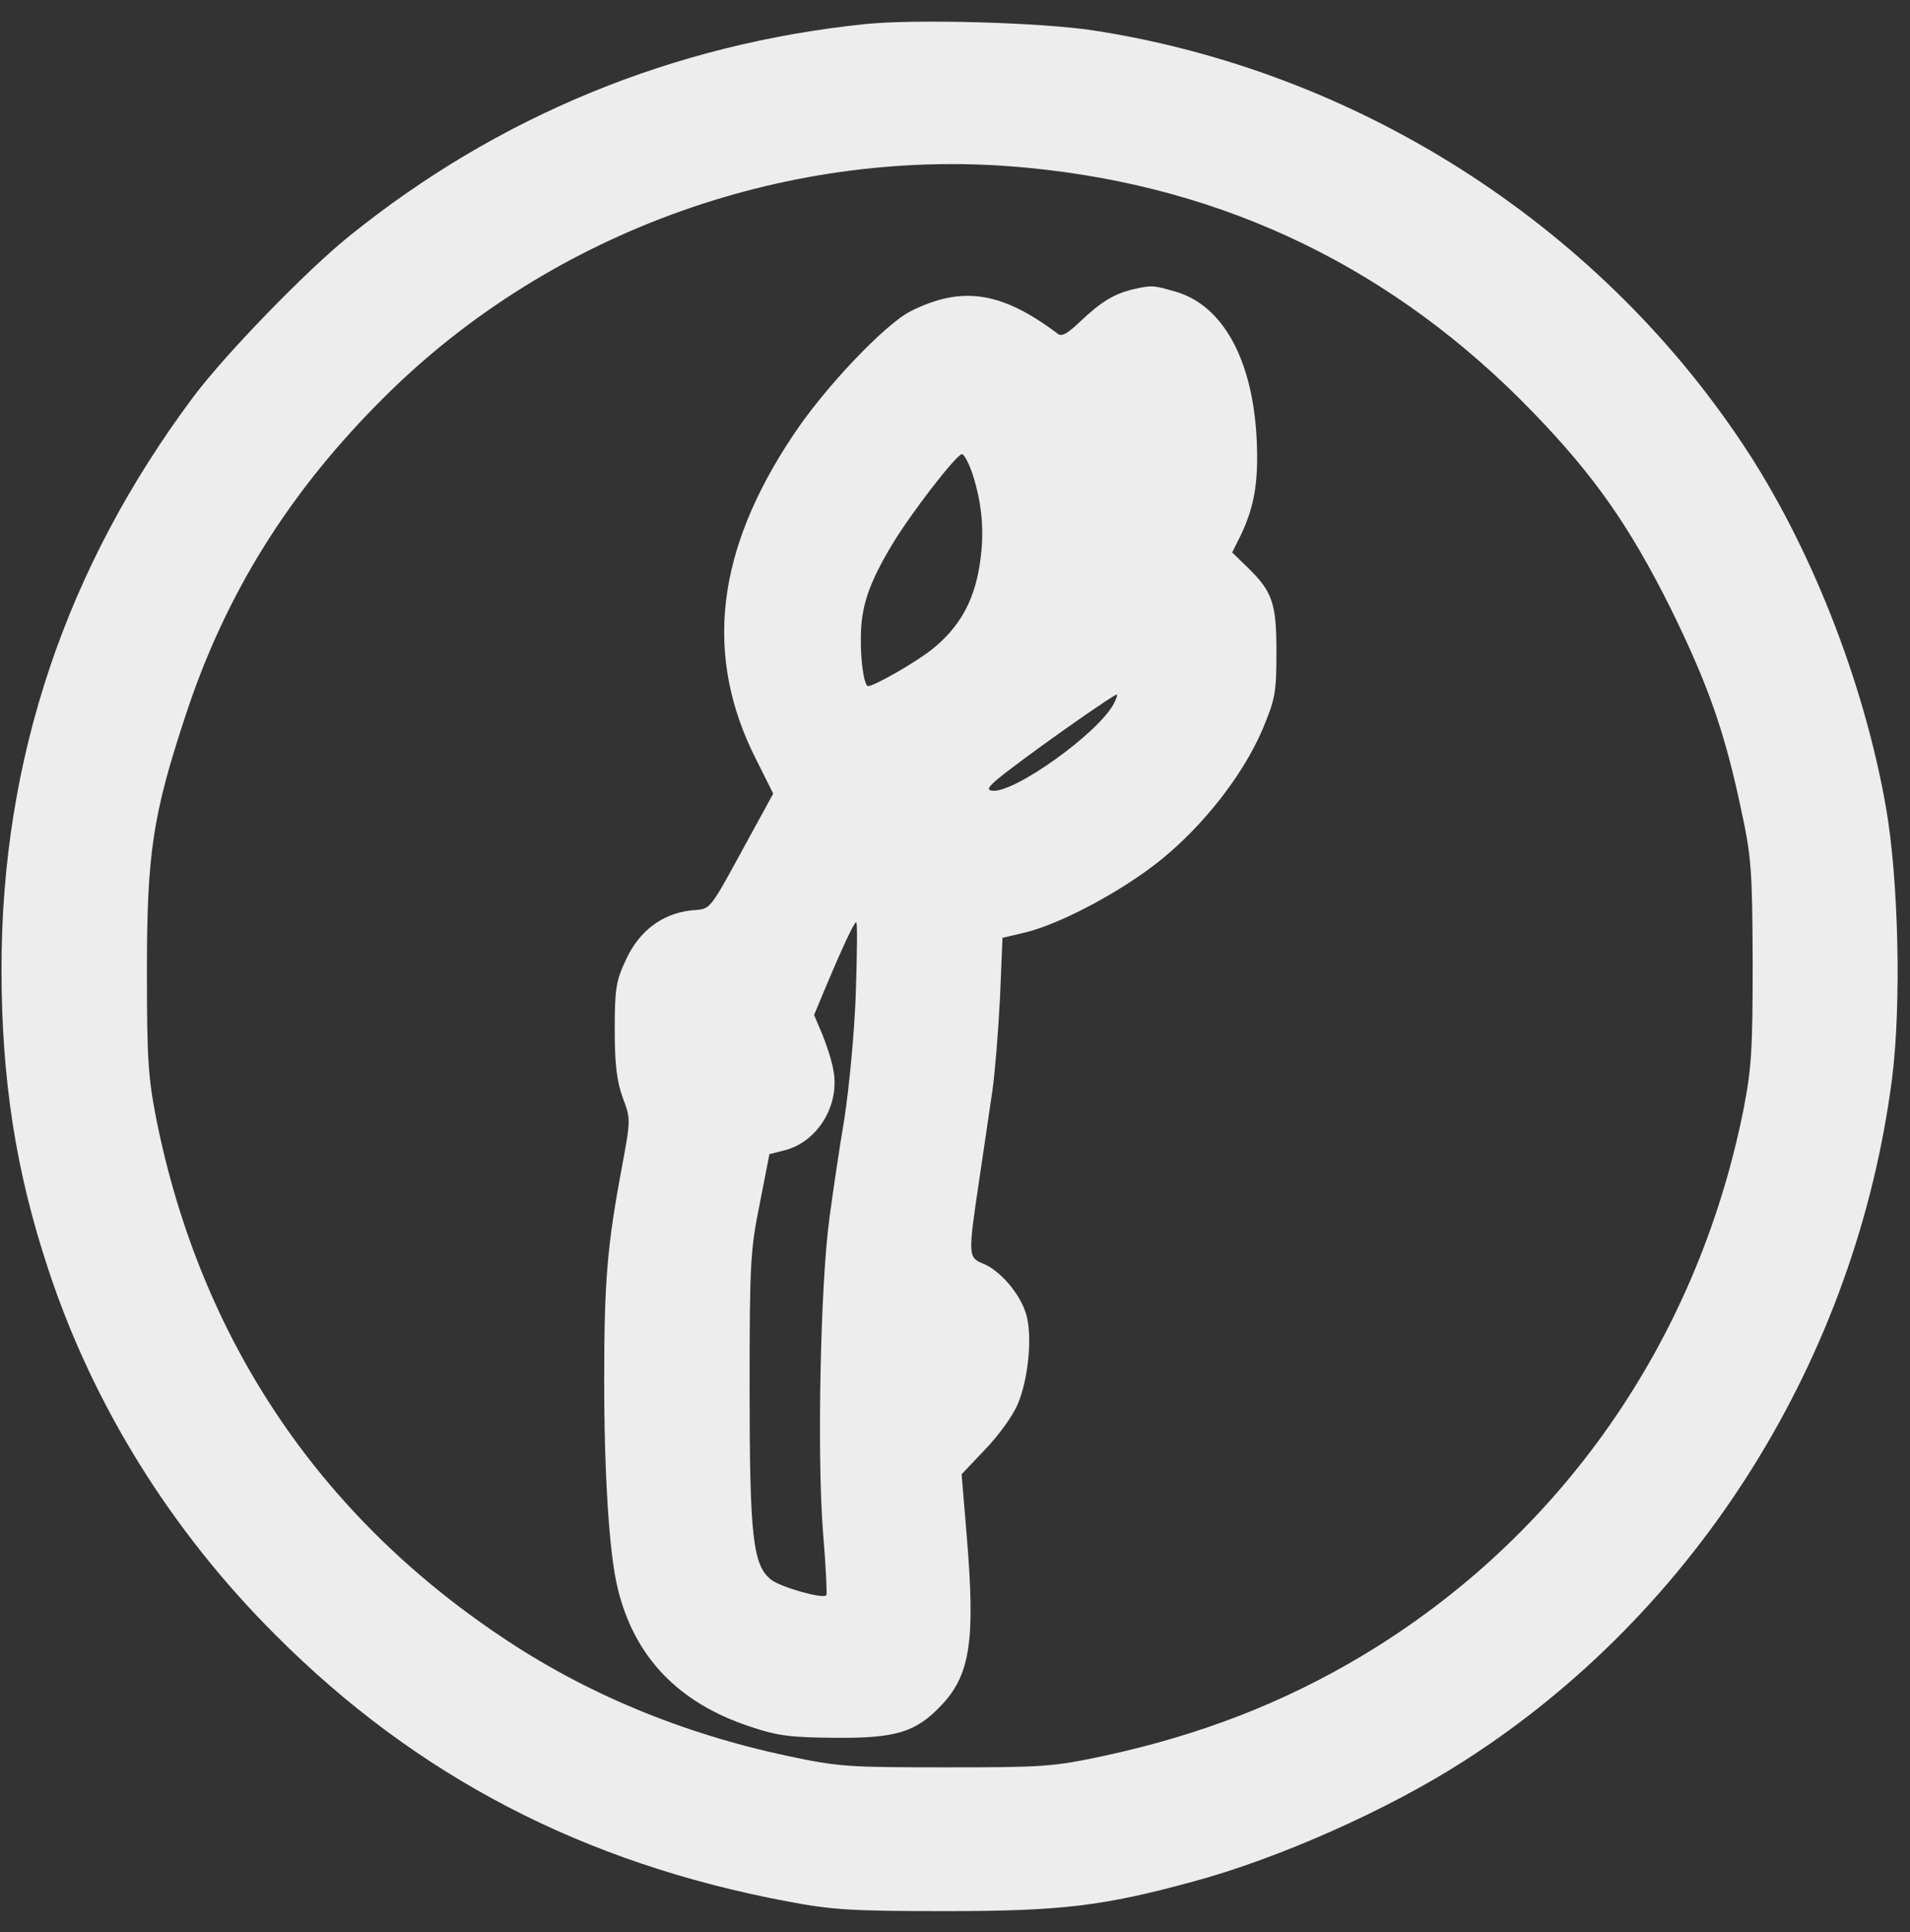 <svg width="85" height="86" viewBox="0 0 85 86" fill="none" xmlns="http://www.w3.org/2000/svg">
<rect x="0" y="0" width="85" height="86" fill="#333333" stroke="none"/>
<path d="M38.517 1.07C29.964 1.952 22.162 5.162 15.541 10.51C13.627 12.049 10.045 15.747 8.62 17.642C2.936 25.243 0.067 33.764 0.067 43.111C0.067 48.047 0.704 52.138 2.149 56.492C4.137 62.535 7.625 68.147 12.258 72.764C18.523 79.051 25.95 82.918 35.047 84.626C37.017 85.001 37.898 85.057 42.081 85.057C47.239 85.057 49.096 84.832 53.091 83.743C56.861 82.73 61.775 80.553 65.151 78.376C75.542 71.732 82.614 60.415 84.208 47.953C84.62 44.631 84.489 39.113 83.926 35.904C82.932 30.273 80.531 24.211 77.531 19.726C70.984 9.91 60.35 3.153 48.646 1.352C46.282 0.995 40.73 0.845 38.517 1.07ZM45.757 7.47C54.554 8.315 62.075 11.974 68.246 18.374C70.966 21.189 72.522 23.423 74.342 27.064C75.993 30.423 76.743 32.525 77.474 35.979C77.943 38.137 77.981 38.681 77.999 42.829C77.999 46.827 77.943 47.577 77.568 49.492C75.486 59.739 69.428 68.41 60.631 73.684C57.086 75.805 53.372 77.231 49.115 78.151C46.826 78.638 46.395 78.657 42.081 78.657C37.767 78.657 37.336 78.638 35.047 78.151C30.302 77.137 26.026 75.354 22.274 72.82C14.134 67.359 8.92 59.533 6.969 49.867C6.594 47.971 6.538 47.164 6.538 43.204C6.538 37.987 6.8 36.26 8.244 31.887C10.026 26.426 12.896 21.846 17.116 17.661C24.562 10.248 35.291 6.438 45.757 7.47Z" fill="#EDEDED"/>
<path d="M50.428 12.875C49.565 13.082 49.002 13.438 48.12 14.264C47.539 14.827 47.258 14.996 47.089 14.865C44.575 12.969 42.812 12.706 40.524 13.851C39.38 14.433 36.679 17.267 35.272 19.407C31.859 24.53 31.315 29.185 33.641 33.783L34.41 35.322L33.434 37.105C31.465 40.708 31.69 40.427 30.733 40.521C29.458 40.671 28.445 41.44 27.864 42.698C27.413 43.655 27.357 43.993 27.357 45.832C27.357 47.39 27.451 48.122 27.714 48.854C28.07 49.792 28.07 49.83 27.676 51.95C27.02 55.441 26.888 57.055 26.888 61.409C26.888 65.67 27.113 69.161 27.488 70.681C28.22 73.74 30.189 75.786 33.359 76.837C34.635 77.269 35.197 77.325 37.204 77.344C39.849 77.362 40.73 77.1 41.837 75.955C43.188 74.566 43.413 73.046 43.019 68.316L42.794 65.614L43.844 64.506C44.425 63.906 45.082 63.005 45.288 62.498C45.776 61.372 45.964 59.364 45.645 58.425C45.363 57.543 44.501 56.548 43.769 56.248C43.075 55.967 43.075 55.892 43.581 52.495C43.788 51.106 44.05 49.323 44.163 48.553C44.275 47.784 44.425 45.926 44.501 44.443L44.613 41.74L45.645 41.496C47.239 41.102 49.94 39.657 51.665 38.268C53.56 36.729 55.285 34.533 56.167 32.507C56.748 31.118 56.805 30.855 56.805 29.035C56.805 26.839 56.636 26.332 55.492 25.225L54.835 24.587L55.21 23.836C55.829 22.541 56.017 21.433 55.923 19.5C55.736 15.991 54.423 13.607 52.341 12.988C51.309 12.688 51.253 12.688 50.428 12.875ZM43.281 21.096C43.731 22.503 43.825 23.798 43.581 25.243C43.319 26.801 42.681 27.927 41.499 28.884C40.806 29.447 38.911 30.536 38.63 30.536C38.461 30.536 38.292 29.447 38.311 28.378C38.311 27.008 38.667 25.975 39.661 24.305C40.505 22.879 42.569 20.213 42.812 20.213C42.906 20.213 43.112 20.608 43.281 21.096ZM49.565 31.324C48.852 32.657 45.082 35.341 44.144 35.19C43.844 35.153 44.013 34.946 45.007 34.196C46.507 33.051 49.565 30.911 49.696 30.911C49.752 30.911 49.677 31.099 49.565 31.324ZM38.086 44.18C38.03 45.926 37.786 48.422 37.579 49.773C37.354 51.106 37.054 53.133 36.904 54.278C36.51 57.224 36.36 64.769 36.623 68.147C36.754 69.686 36.81 70.962 36.773 71C36.604 71.169 34.747 70.643 34.316 70.305C33.509 69.667 33.359 68.429 33.359 61.785C33.359 56.211 33.397 55.61 33.809 53.583L34.241 51.368L34.972 51.181C36.398 50.787 37.373 49.191 37.092 47.652C37.035 47.277 36.81 46.564 36.604 46.057L36.229 45.175L36.642 44.18C37.523 42.078 38.011 41.046 38.105 41.046C38.161 41.046 38.142 42.454 38.086 44.18Z" fill="#EDEDED"/>
</svg>
